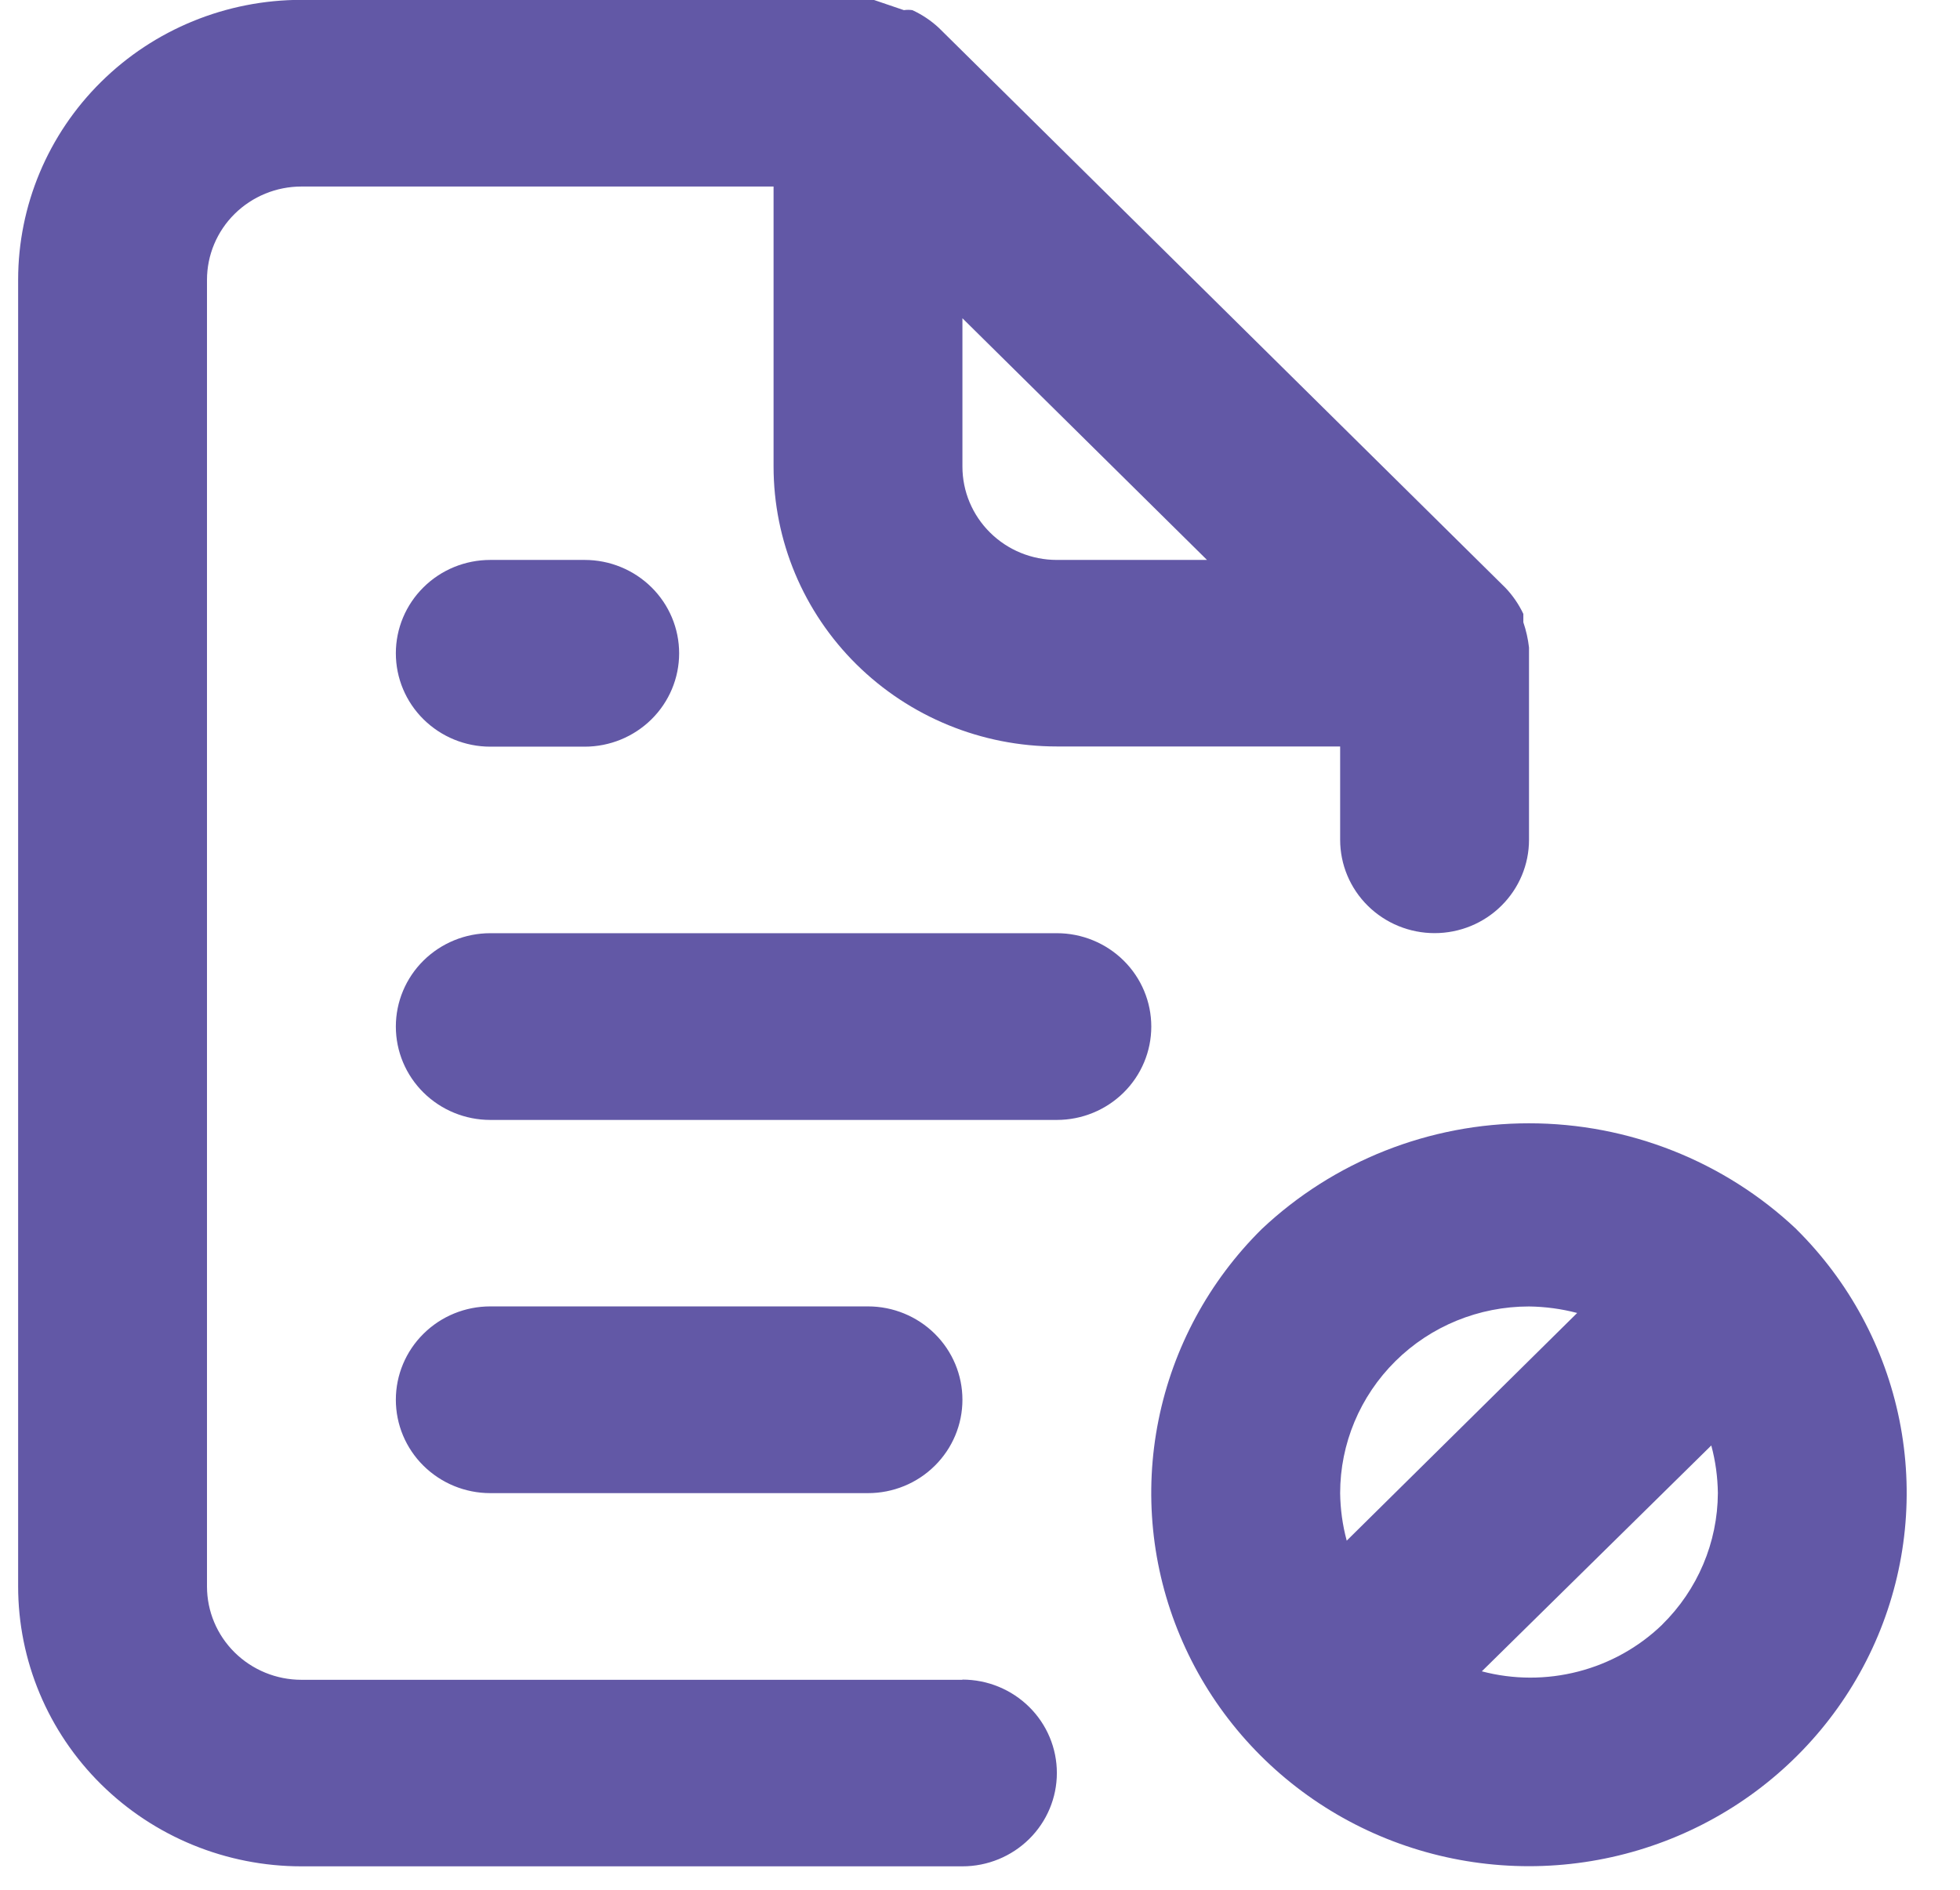 <svg fill="none" height="27" viewBox="0 0 28 27" width="28" xmlns="http://www.w3.org/2000/svg"><path d="m7.004 8c-.358 0-.701.14-.954.391-.253.25-.395.589-.395.943 0 .354.142.693.395.943.253.25.596.391.954.391h1.349c.358 0 .701-.141.954-.391.253-.25.395-.589.395-.943 0-.354-.142-.693-.395-.943-.253-.25-.596-.391-.954-.391zm6.745 16h-9.443c-.358 0-.701-.141-.954-.391-.253-.25-.395-.589-.395-.943v-18.667c0-.354.142-.693.395-.943s.596-.391.954-.391h6.745v4c0 1.061.426 2.078 1.185 2.828.759.75 1.788 1.172 2.862 1.172h4.047v1.333c0 .354.142.693.395.943.253.25.596.391.954.391s.701-.14.954-.391c.253-.25.395-.589.395-.943v-2.667s0 0 0-.08c-.014-.122-.041-.243-.081-.36v-.12c-.065-.137-.151-.263-.256-.373l-8.094-8c-.112-.104-.239-.189-.378-.253-.04-.006-.081-.006-.121 0l-.432-.147h-8.175c-1.073 0-2.103.421-2.862 1.172-.759.75-1.185 1.768-1.185 2.828v18.667c0 1.061.426 2.078 1.185 2.828.759.75 1.788 1.172 2.862 1.172h9.443c.358 0 .701-.141.954-.391.253-.25.395-.589.395-.943 0-.354-.142-.693-.395-.943-.253-.25-.596-.391-.954-.391zm0-19.453 3.494 3.453h-2.145c-.358 0-.701-.14-.954-.391-.253-.25-.395-.589-.395-.943zm11.912 13.013c-1.029-.97-2.396-1.511-3.818-1.511s-2.789.541-3.818 1.511c-.754.746-1.267 1.696-1.475 2.731-.208 1.034-.101 2.107.308 3.081.408.974 1.1 1.807 1.987 2.393.887.586 1.93.898 2.997.898s2.11-.313 2.997-.898c.887-.586 1.579-1.418 1.988-2.393s.516-2.046.308-3.081c-.208-1.034-.721-1.985-1.475-2.731zm-6.516 3.773c0-.707.284-1.385.79-1.886s1.192-.781 1.908-.781c.232.003.463.034.688.093l-3.292 3.253c-.06-.222-.091-.45-.094-.68zm4.6 1.88c-.334.322-.748.553-1.199.669-.452.117-.926.116-1.377-.003l3.278-3.227c.06.222.091.45.094.68-.003.706-.289 1.382-.796 1.88zm-11.345-1.88c.358 0 .701-.14.954-.391.253-.25.395-.589.395-.943s-.142-.693-.395-.943c-.253-.25-.596-.391-.954-.391h-5.396c-.358 0-.701.14-.954.391-.253.25-.395.589-.395.943s.142.693.395.943c.253.25.596.391.954.391zm2.698-8h-8.094c-.358 0-.701.141-.954.391-.253.25-.395.589-.395.943 0 .354.142.693.395.943.253.25.596.391.954.391h8.094c.358 0 .701-.141.954-.391.253-.25.395-.589.395-.943 0-.354-.142-.693-.395-.943-.253-.25-.596-.391-.954-.391z" fill="#6258a6"/></svg>